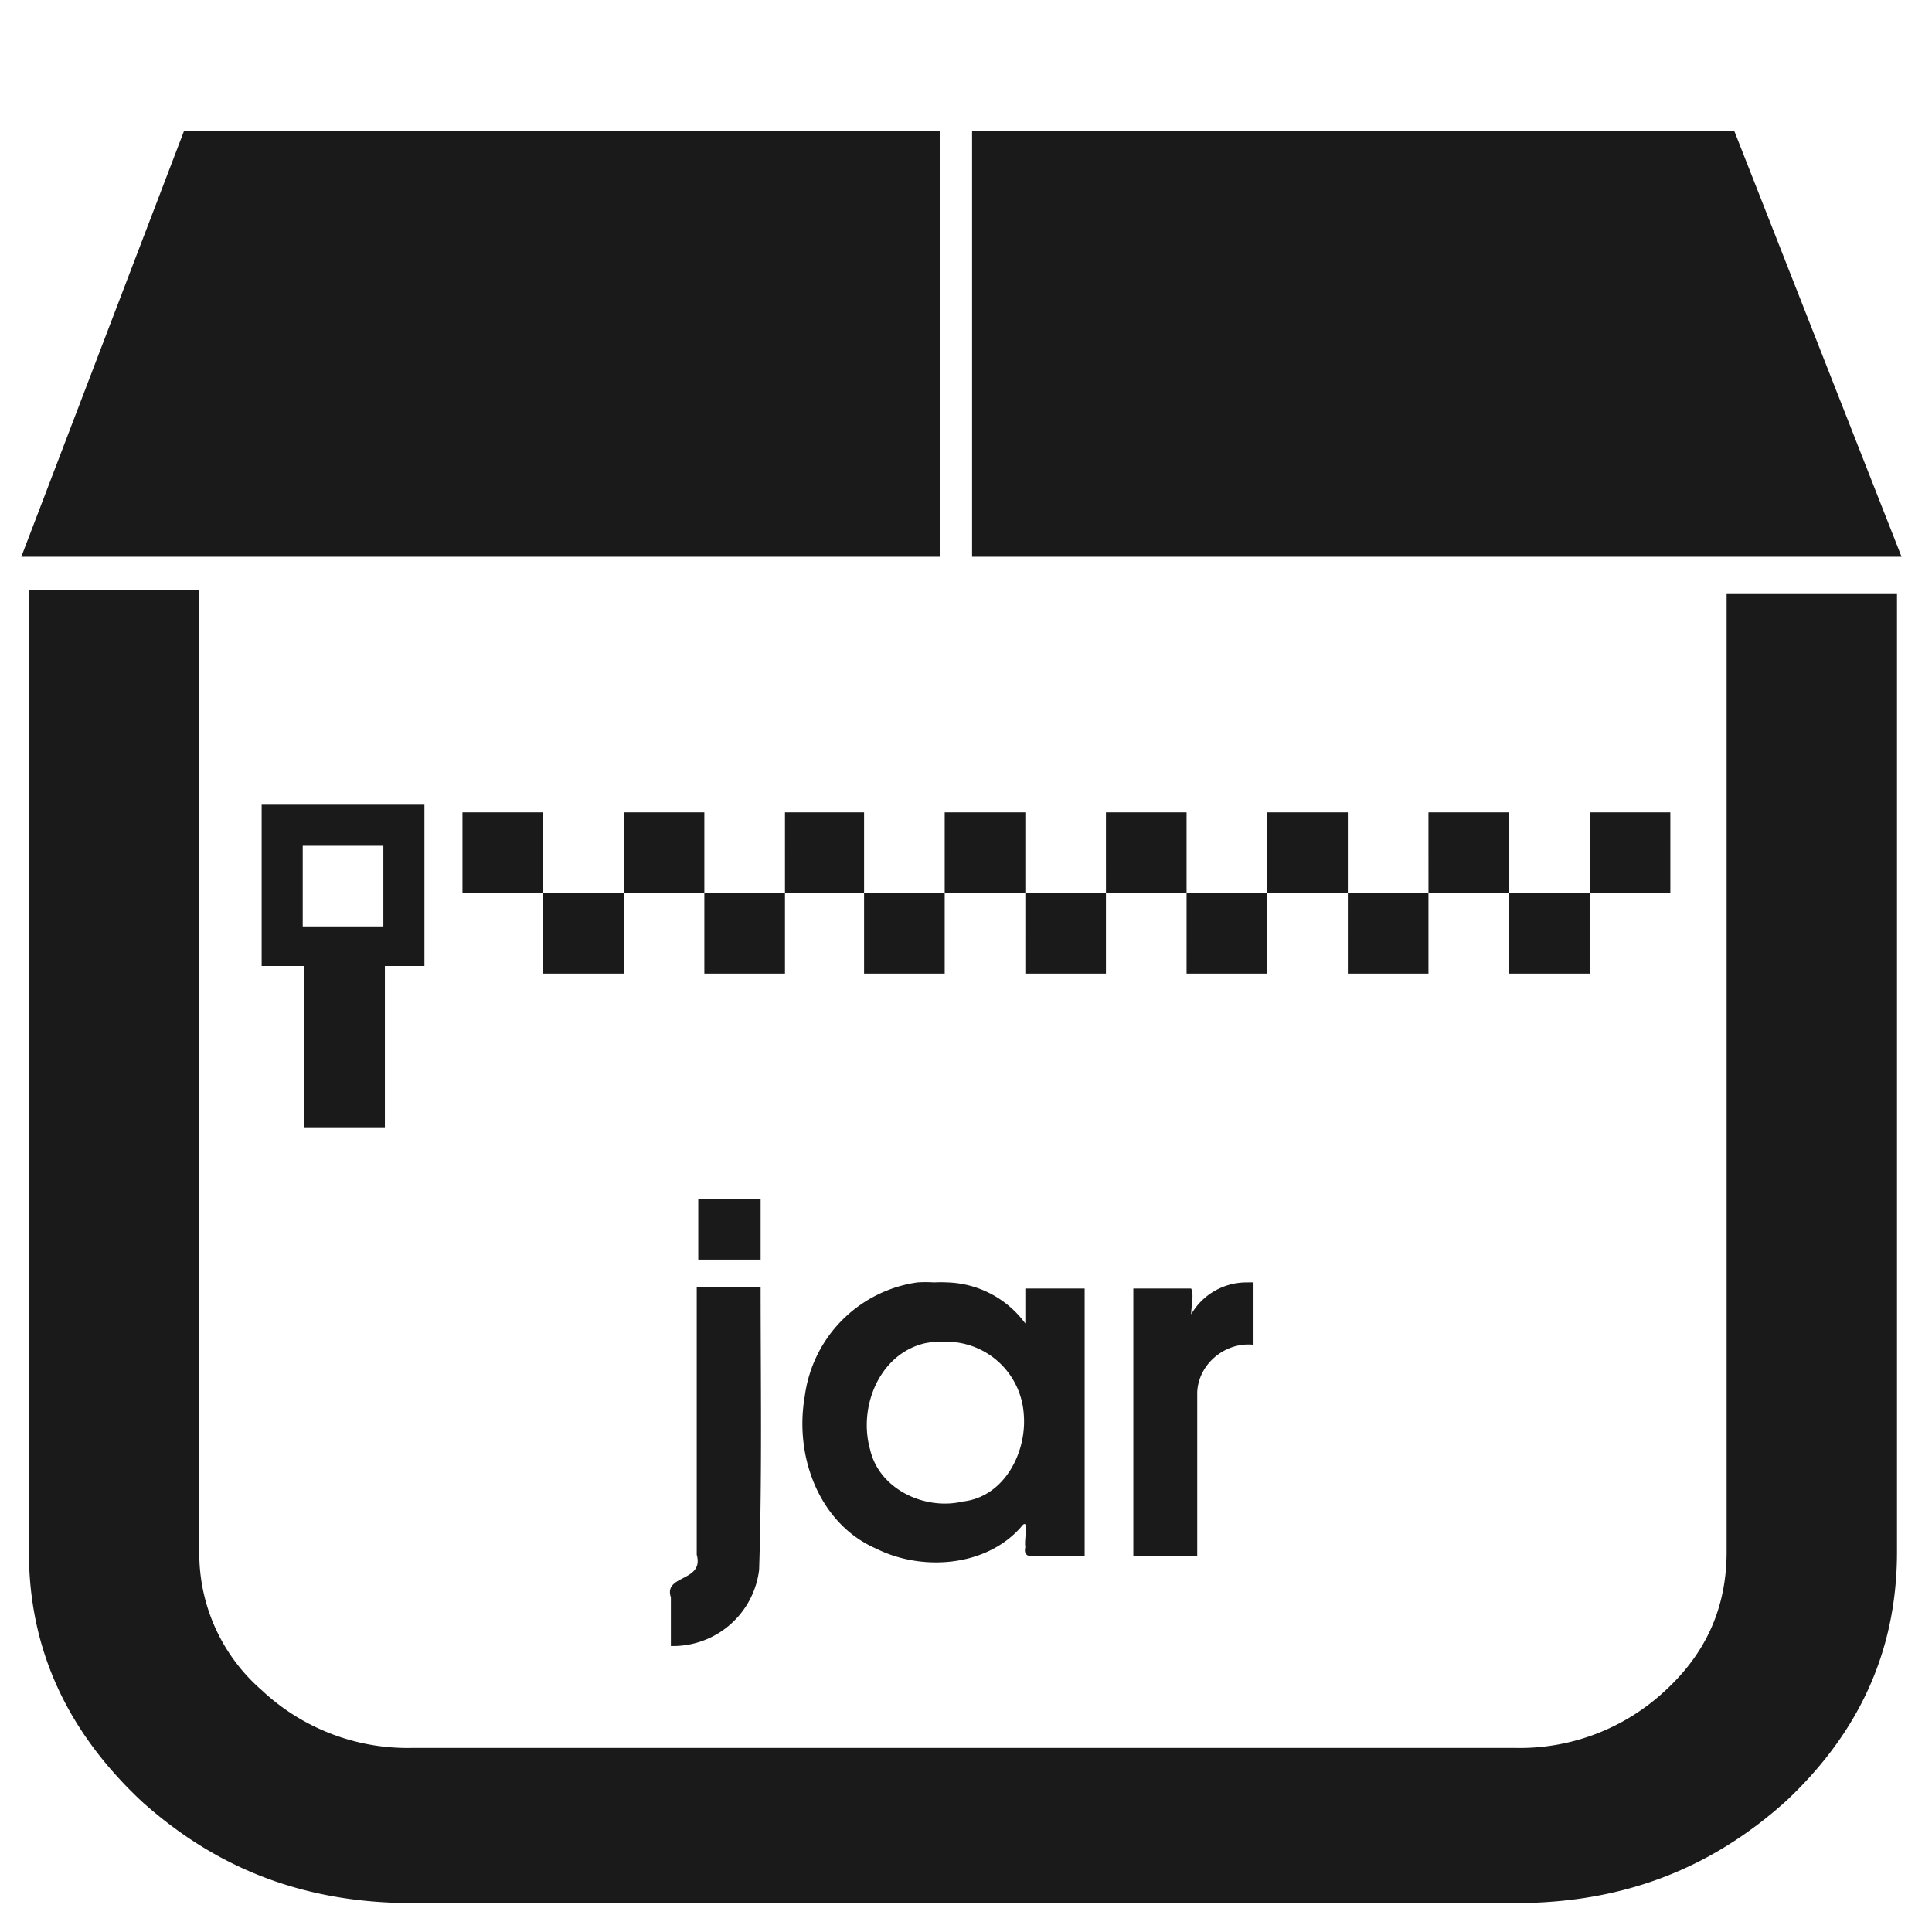 <?xml version="1.0" encoding="UTF-8" standalone="no"?>
<svg
   xmlns:dc="http://purl.org/dc/elements/1.1/"
   xmlns:cc="http://creativecommons.org/ns#"
   xmlns:rdf="http://www.w3.org/1999/02/22-rdf-syntax-ns#"
   xmlns:svg="http://www.w3.org/2000/svg"
   xmlns="http://www.w3.org/2000/svg"
   xmlns:sodipodi="http://sodipodi.sourceforge.net/DTD/sodipodi-0.dtd"
   xmlns:inkscape="http://www.inkscape.org/namespaces/inkscape"
   width="48"
   height="48"
   viewBox="0 0 12.7 12.7"
   version="1.1"
   id="svg6"
   sodipodi:docname="application-x-jar.svg"
   inkscape:version="0.92.4 (5da689c313, 2019-01-14)">
  <defs
     id="defs10" />
  <sodipodi:namedview
     pagecolor="#ffffff"
     bordercolor="#666666"
     borderopacity="1"
     objecttolerance="10"
     gridtolerance="10"
     guidetolerance="10"
     inkscape:pageopacity="0"
     inkscape:pageshadow="2"
     inkscape:window-width="1087"
     inkscape:window-height="480"
     id="namedview8"
     showgrid="false"
     inkscape:zoom="4.9166667"
     inkscape:cx="2.1355932"
     inkscape:cy="24"
     inkscape:window-x="0"
     inkscape:window-y="25"
     inkscape:window-maximized="0"
     inkscape:current-layer="svg6" />
  <path
     d="m 1.21,0.86 -1.07,2.8 h 6.04 v -2.8 z m 5.18,0 v 2.8 h 6.11 l -1.1,-2.8 h -5 z m -6.2,3.03 v 6.31 c 0,0.64 0.25,1.18 0.74,1.64 0.5,0.45 1.08,0.67 1.78,0.67 h 7.25 c 0.7,0 1.28,-0.22 1.78,-0.67 0.49,-0.46 0.73,-1 0.73,-1.64 V 3.9 h -1.12 v 6.3 c 0,0.36 -0.13,0.66 -0.4,0.91 A 1.4,1.4 0 0 1 9.96,11.49 H 2.71 A 1.4,1.4 0 0 1 1.72,11.11 1.19,1.19 0 0 1 1.31,10.21 V 3.88 H 0.19 Z m 1.53,1.4 V 6.35 H 2 V 7.41 H 2.53 V 6.35 H 2.79 V 5.29 Z M 3.04,5.34 V 5.87 H 3.57 V 5.34 Z M 3.57,5.87 V 6.4 H 4.1 V 5.87 Z m 0.53,0 H 4.63 V 5.34 H 4.1 Z m 0.53,0 V 6.4 H 5.16 V 5.87 Z m 0.53,0 H 5.68 V 5.34 H 5.16 Z m 0.52,0 V 6.4 H 6.21 V 5.87 Z m 0.53,0 H 6.74 V 5.34 H 6.21 Z m 0.53,0 V 6.4 H 7.27 V 5.87 Z m 0.53,0 H 7.8 V 5.34 H 7.27 Z m 0.53,0 V 6.4 H 8.33 V 5.87 Z m 0.53,0 H 8.86 V 5.34 H 8.33 Z m 0.53,0 V 6.4 H 9.39 V 5.87 Z m 0.53,0 H 9.92 V 5.34 H 9.39 Z m 0.53,0 V 6.4 h 0.53 V 5.87 Z m 0.53,0 h 0.53 V 5.34 H 10.45 Z M 1.99,5.56 H 2.52 V 6.09 H 1.99 Z m 2.6,2.32 v 0.4 H 5 V 7.88 H 4.58 Z M 8.2,8.43 A 0.42,0.42 0 0 0 7.83,8.64 c 0,-0.05 0.02,-0.13 0,-0.17 H 7.45 v 1.76 H 7.87 V 9.15 C 7.88,8.96 8.06,8.82 8.24,8.84 V 8.43 a 0.42,0.42 0 0 0 -0.04,0 z m -2.06,0 a 0.84,0.84 0 0 0 -0.11,0 0.87,0.87 0 0 0 -0.74,0.75 c -0.07,0.4 0.1,0.84 0.47,1 0.3,0.15 0.72,0.12 0.95,-0.14 0.06,-0.08 0.02,0.08 0.03,0.13 -0.02,0.09 0.08,0.05 0.13,0.06 H 7.13 V 8.47 H 6.74 V 8.7 A 0.66,0.66 0 0 0 6.23,8.43 0.84,0.84 0 0 0 6.14,8.43 Z M 4.58,8.47 v 1.75 C 4.63,10.4 4.36,10.35 4.41,10.5 v 0.32 a 0.57,0.57 0 0 0 0.58,-0.5 C 5.01,9.7 5,9.07 5,8.46 H 4.58 Z M 6.21,8.82 A 0.51,0.51 0 0 1 6.73,9.3 C 6.75,9.55 6.6,9.84 6.33,9.87 6.08,9.93 5.78,9.79 5.72,9.53 5.64,9.25 5.78,8.9 6.08,8.83 A 0.55,0.55 0 0 1 6.21,8.82 Z"
     id="path4"
     inkscape:connector-curvature="0"
     style="fill:#1a1a1a" />
</svg>
